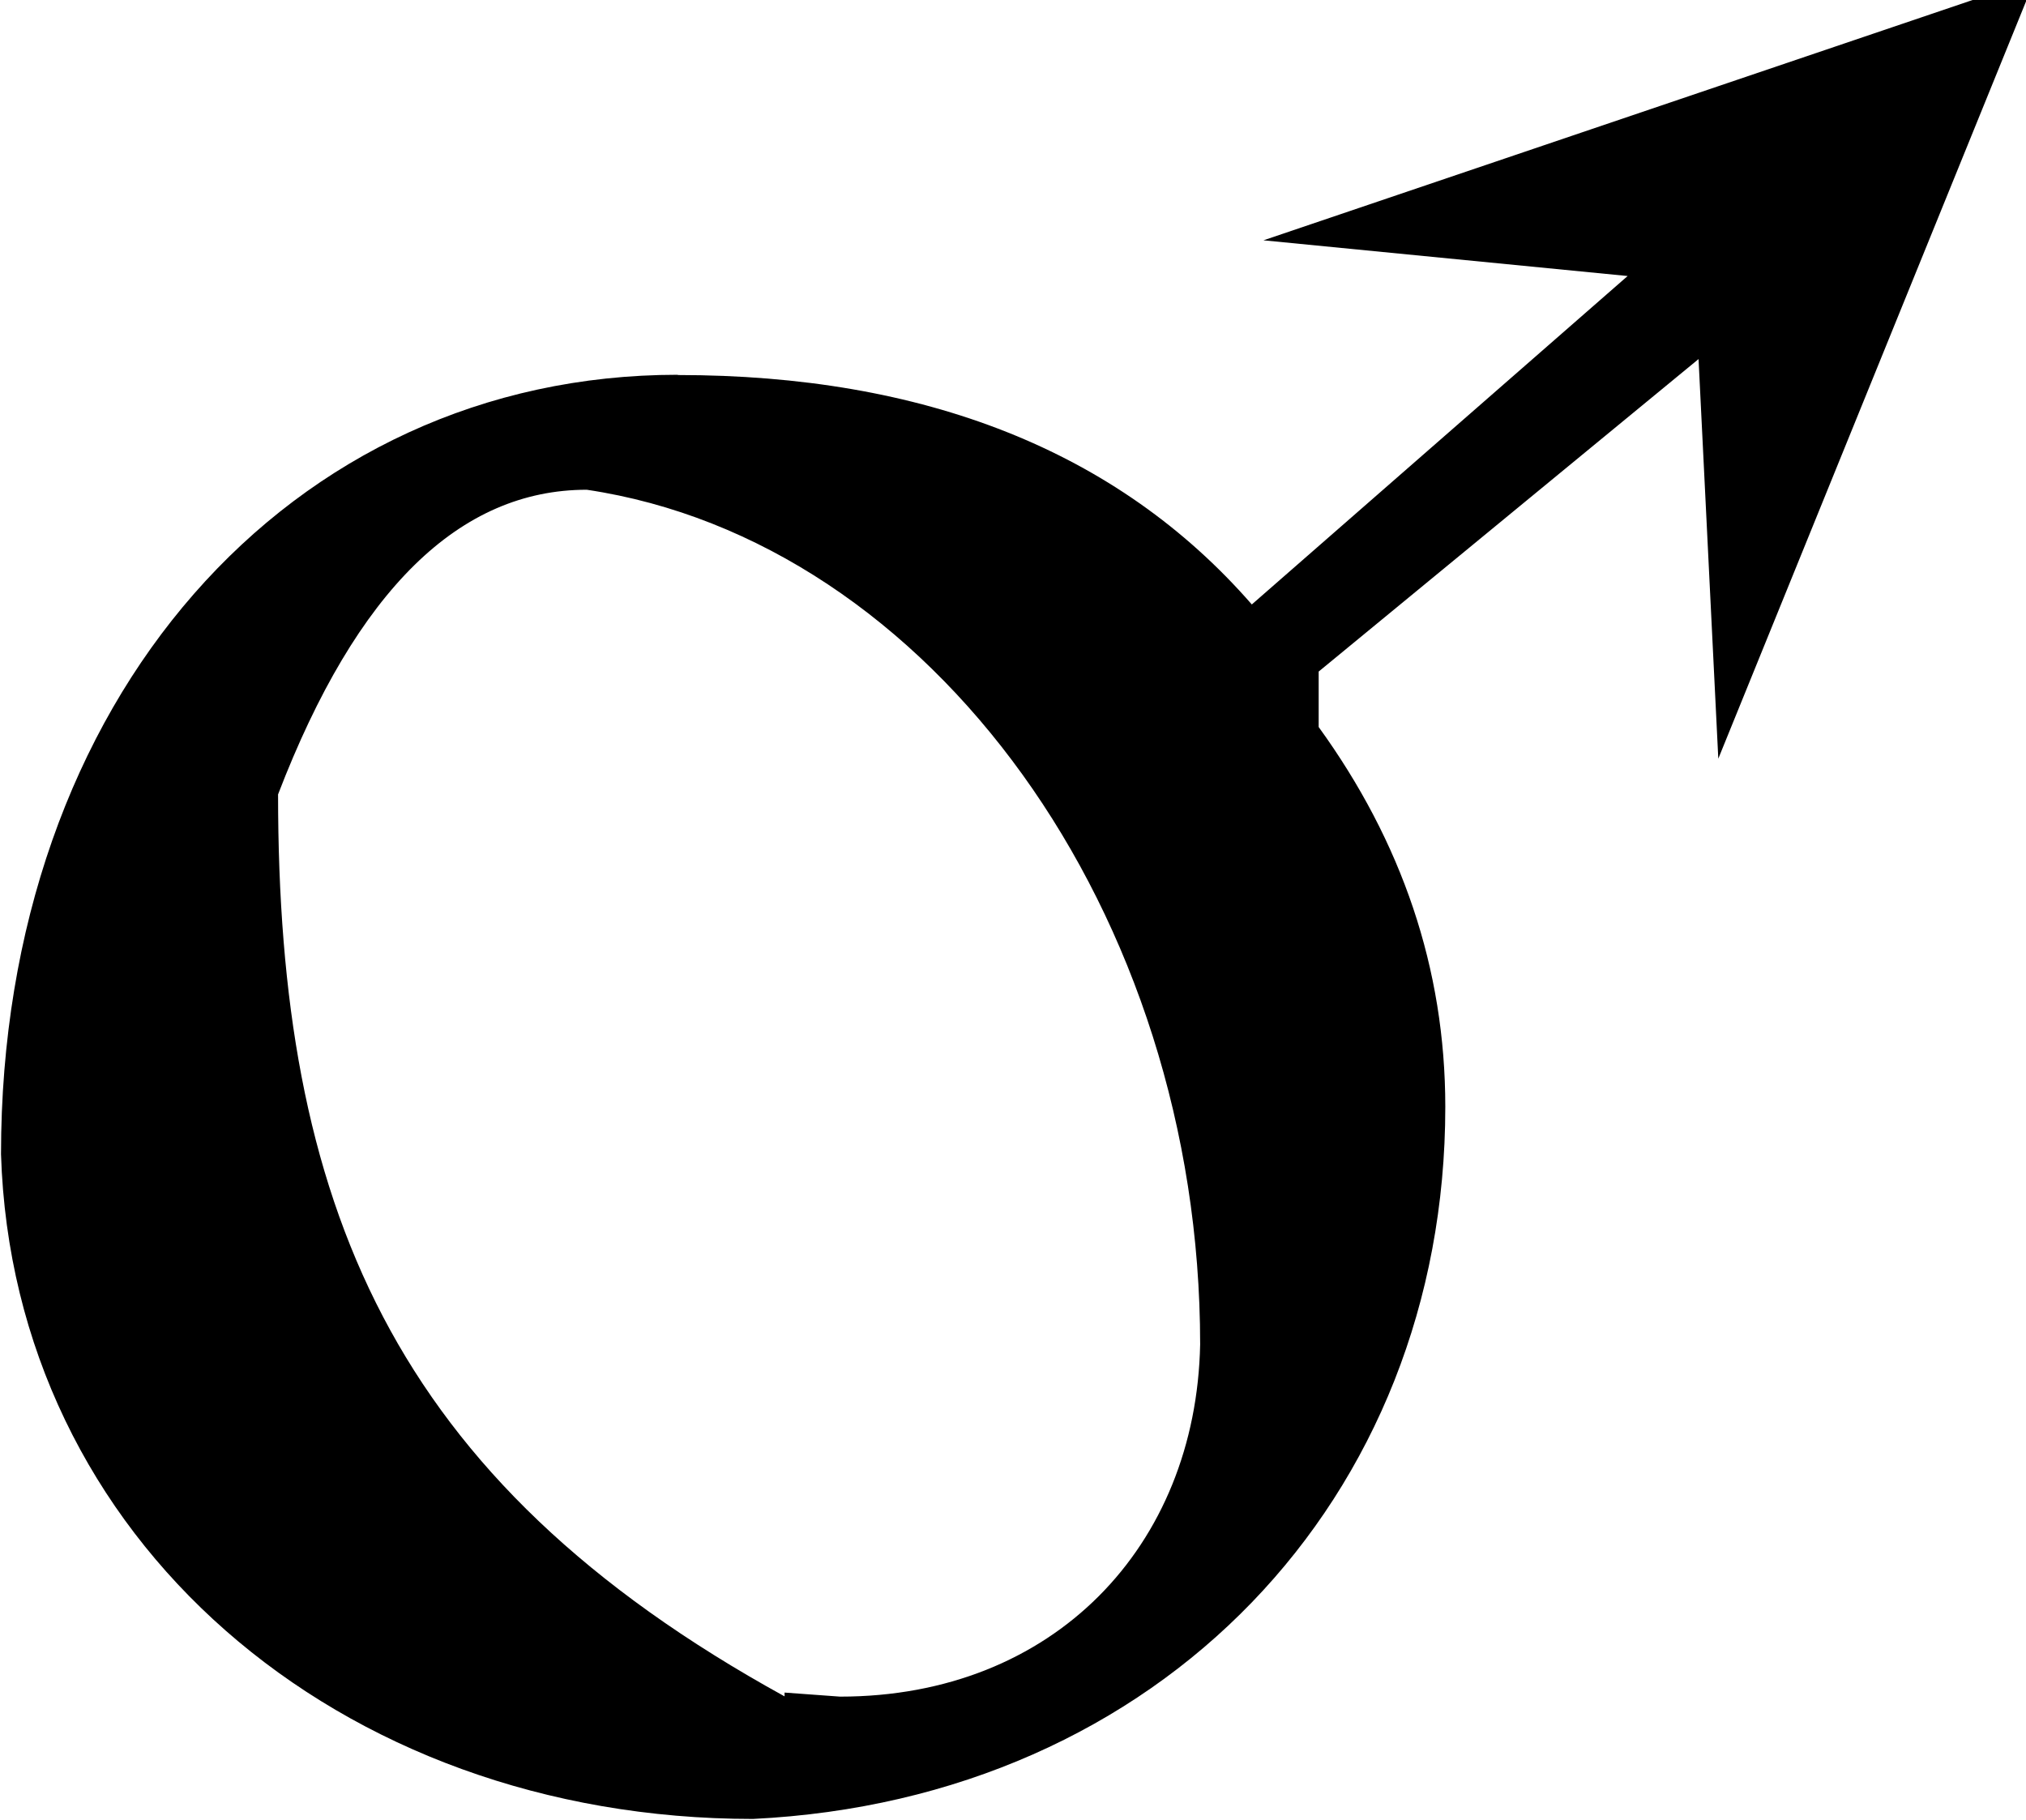 <?xml version="1.0" encoding="UTF-8"?>
<svg fill="#000000" version="1.1" viewBox="0 0 8 7.188" xmlns="http://www.w3.org/2000/svg" xmlns:xlink="http://www.w3.org/1999/xlink">
<defs>
<g id="a">
<path d="m3.094-5.625c-1.531 0-2.672 1.281-2.672 3.078 0.047 1.516 1.328 2.625 2.969 2.625 1.609-0.078 2.734-1.266 2.734-2.812 0-0.547-0.172-1.047-0.5-1.5v-0.219l1.5-1.234 0.078 1.578 1.219-3h-0.203l-2.812 0.953 1.438 0.141-1.484 1.297c-0.531-0.609-1.297-0.906-2.266-0.906zm0.422 5.219c-1.562-0.859-2-1.953-2-3.562 0.312-0.812 0.719-1.203 1.219-1.203 1.359 0.203 2.422 1.672 2.422 3.375-0.016 0.797-0.578 1.391-1.422 1.391l-0.219-0.016z"/>
</g>
</defs>
<g transform="translate(-149.13 -127.66)">
<use x="148.712" y="134.765" xlink:href="#a"/>
</g>
</svg>

